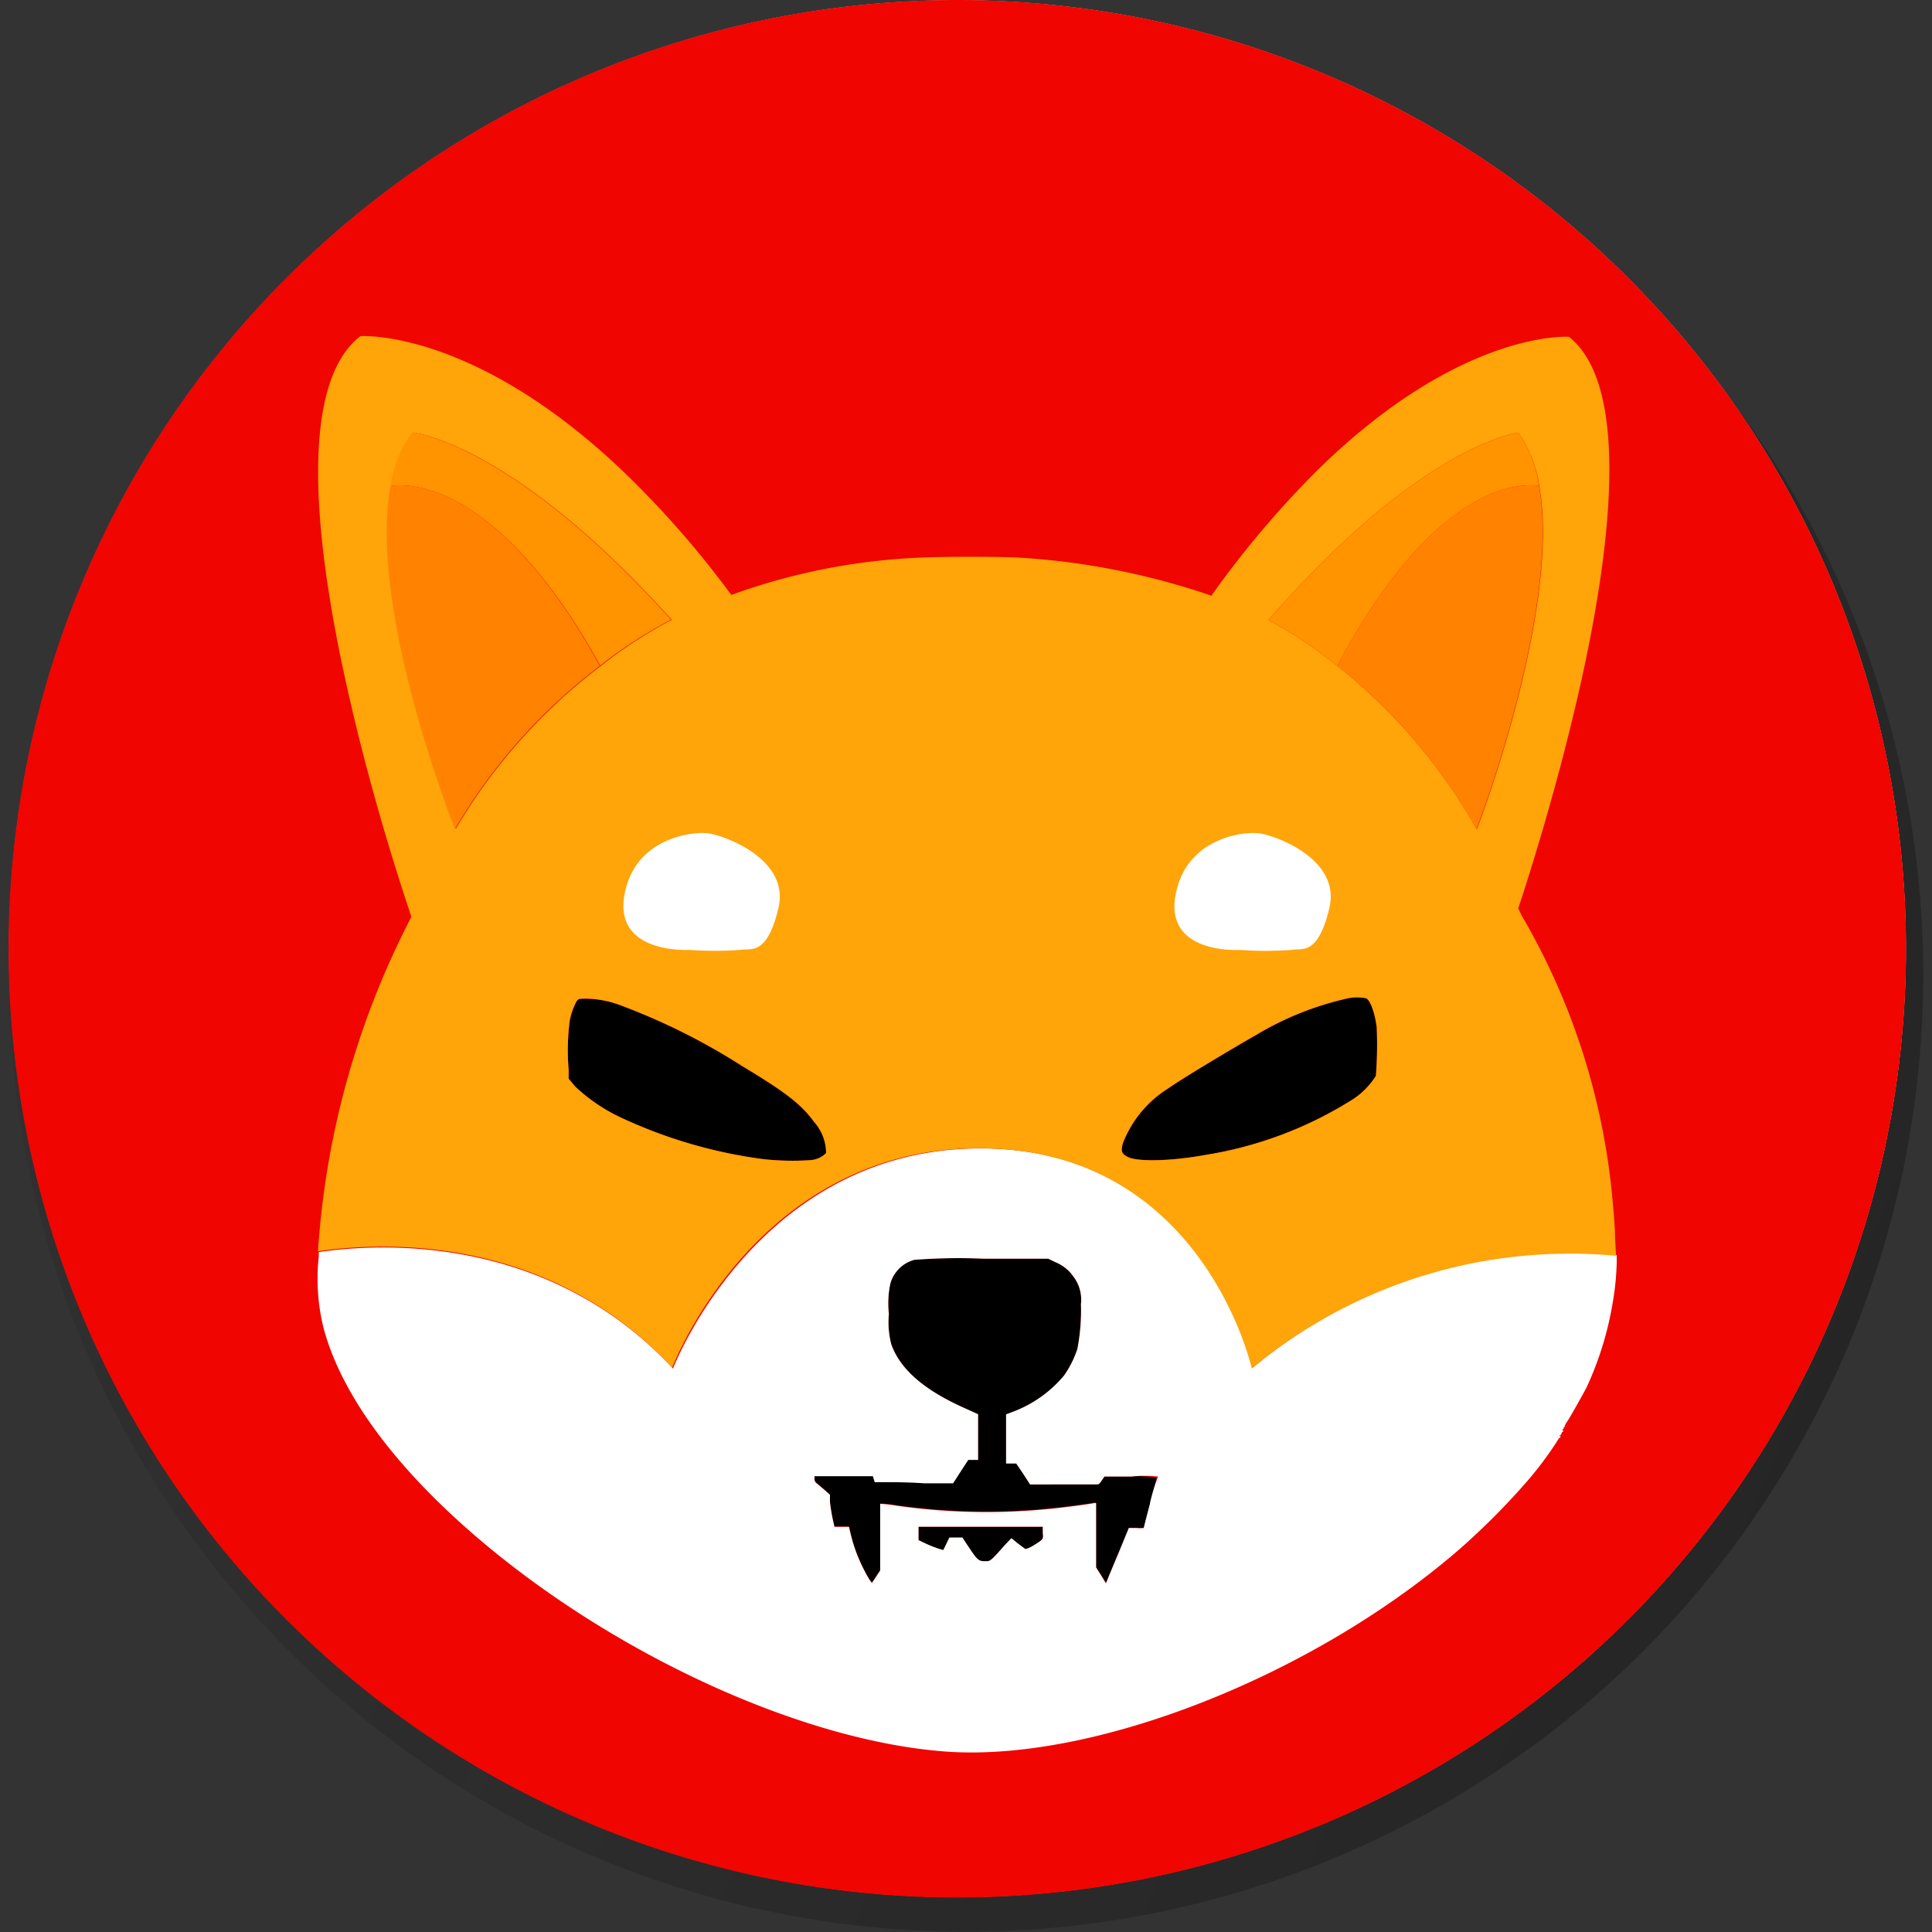 <svg xmlns="http://www.w3.org/2000/svg" xmlns:xlink="http://www.w3.org/1999/xlink" id="Layer_1" data-name="Layer 1" viewBox="0 0 120 120"><rect x="0" y="0" width="120" height="120" fill="#333333" stroke="none"/><defs><style>.cls-1{fill:url(#linear-gradient)}.cls-2{fill:#fff}.cls-3{fill:#f00500}.cls-4{fill:none}.cls-5{fill:#ffa409}.cls-6{fill:#ff9300}.cls-7{fill:#ff8300}</style><linearGradient id="linear-gradient" x1="-661.81" x2="-284.83" y1="385.03" y2="219.62" gradientTransform="matrix(-1.01, 0, 0, 1.01, -320.1, -201.75)" gradientUnits="userSpaceOnUse"><stop offset="0"/><stop offset="1" stop-color="#1a1a1a" stop-opacity="0"/></linearGradient></defs><path id="path4251-6" d="M2.32,46.15a59.45,59.45,0,1,1,43.3,72.07A59.45,59.45,0,0,1,2.32,46.15Z" class="cls-1"/><path id="path4251" d="M116.63,73.18A58.91,58.91,0,1,1,73.71,1.76,58.92,58.92,0,0,1,116.63,73.18Z" class="cls-2"/><path id="path6359" d="M118.39,58.93A58.93,58.93,0,1,1,59.46,0a58.93,58.93,0,0,1,58.93,58.93" class="cls-3"/><g id="Group_938" data-name="Group 938"><g id="Group_931" data-name="Group 931"><path id="Path_8575" d="M85.46,66.82a4.74,4.74,0,0,1-1.4,1.44,24.32,24.32,0,0,1-9.22,3.48c-2.08.38-4.15.43-4.77.13-.41-.2-.47-.36-.32-.88a7,7,0,0,1,2.83-3.4c.78-.56,4-2.49,5.43-3.3A19.16,19.16,0,0,1,83.75,62a3,3,0,0,1,1.09,0c.26.1.55.87.67,1.8A25.51,25.51,0,0,1,85.46,66.82Z" data-name="Path 8575"/><path id="Path_8576" d="M51.31,71.62a1.53,1.53,0,0,1-1,.44A16.79,16.79,0,0,1,47.44,72a30.08,30.08,0,0,1-8.71-2.51,10.82,10.82,0,0,1-3-2L35.32,67l0-.55a14.29,14.29,0,0,1,.06-3,4,4,0,0,1,.44-1.27c.12-.15.12-.15.64-.15a6.19,6.19,0,0,1,2,.38,39.89,39.89,0,0,1,7.66,3.82c2.67,1.6,3.67,2.38,4.44,3.45A2.92,2.92,0,0,1,51.31,71.62Z" data-name="Path 8576"/><path id="Path_8577" d="M71.84,91.8s-.18.74-.4,1.57-.39,1.49-.39,1.52a2.36,2.36,0,0,1-.46,0h-.46l-.64,1.51c-.35.83-.67,1.6-.71,1.71l-.09.2-.3-.49-.31-.49v-4l-.11,0c-.25.06-2,.29-2.77.36a39.47,39.47,0,0,1-9.53-.2,7.83,7.83,0,0,0-1-.11s0,.94,0,2.08l0,2.06-.25.38c-.13.2-.26.38-.26.39s-.19-.19-.52-.86a9.82,9.82,0,0,1-.81-2.2l-.1-.42-.45,0-.45,0-.12-.53c-.06-.29-.13-.74-.16-1l0-.46-.38-.34c-.22-.18-.43-.37-.48-.4a.33.33,0,0,1-.1-.25v-.17h1.81l1.82,0,.05.18.06.19.63,0c.34,0,1.44,0,2.43.07l1.81,0,.47-.73.47-.72h.61V89.35l0-1.51L60,87.5c-2.57-1.13-4.08-2.43-4.64-4a5.43,5.43,0,0,1-.15-1.89,5.89,5.89,0,0,1,.09-1.88,2.12,2.12,0,0,1,1.49-1.48,35.81,35.81,0,0,1,4.32-.07h4l.45.22a2.46,2.46,0,0,1,1.09.86A2.37,2.37,0,0,1,67.14,81a12.69,12.69,0,0,1-.22,2.78,6.24,6.24,0,0,1-.84,1.67,7.63,7.63,0,0,1-3.25,2.27l-.34.13v1.53l0,1.52.31,0,.32,0,.44.65.42.65H66c1.07,0,2,0,2.1,0s.18,0,.32-.23l.18-.26h1.66A5.55,5.55,0,0,1,71.84,91.8Z" data-name="Path 8577"/><path id="Path_8578" d="M64.18,96c-.27.16-.46.23-.51.2s-.24-.18-.46-.34l-.39-.32-.41.43c-.88,1-.91,1-1.17,1-.41,0-.49,0-1-.77-.26-.38-.46-.7-.46-.7s-.19,0-.41,0l-.4,0-.19.39-.19.39-.33-.1a7.28,7.28,0,0,1-.77-.31l-.44-.21v-.83h3.86l3.86,0v.39C64.81,95.61,64.82,95.6,64.18,96Z" data-name="Path 8578"/></g><path id="Path_8579" d="M100.42,78.28c0-.06,0-.16,0-.32a30.81,30.81,0,0,0-22.63,7s-3-13.63-16.88-13.63S41.8,85,41.8,85c-7.8-8.39-18.24-7.79-22-7.23,0,.08,0,.18,0,.27a12.71,12.71,0,0,0,.29,4.42c1.09,4.13,4.44,8.69,9.68,13.15,8.6,7.31,20.26,12.58,29.08,13.19,9.21.62,22.79-4.75,31.84-12.61a44.64,44.64,0,0,0,4-4,21.72,21.72,0,0,0,2.13-2.84s0,0,.06-.05.08-.08,0-.11,0,0,.06-.07S97,89,97,89s0-.06.06-.07.06-.06,0-.09,0-.06,0-.06.06,0,.06-.07,0-.07.06-.07a.06.06,0,0,0,0-.06,1.77,1.77,0,0,1,.19-.33c.22-.34,1.09-1.89,1.21-2.15a20.42,20.42,0,0,0,1.59-5.2A16.91,16.91,0,0,0,100.42,78.28ZM64.18,96c-.27.16-.46.23-.51.2s-.24-.18-.46-.34l-.39-.32-.41.43c-.88,1-.91,1-1.17,1-.41,0-.49,0-1-.77-.26-.38-.46-.7-.46-.7s-.19,0-.41,0l-.4,0-.19.39-.19.39-.33-.1a7.28,7.28,0,0,1-.77-.31l-.44-.21v-.83h3.86l3.86,0v.39C64.81,95.61,64.82,95.6,64.18,96Zm7.25-2.61c-.22.83-.39,1.5-.39,1.52a2.47,2.47,0,0,1-.47,0h-.46l-.62,1.52c-.35.83-.67,1.6-.71,1.71l-.09.2-.3-.49-.31-.49v-4l-.11,0c-.25.06-2,.29-2.77.36a39.47,39.47,0,0,1-9.53-.2,7.83,7.83,0,0,0-1-.11s0,.94,0,2.08l0,2.06-.25.38c-.13.2-.26.38-.26.39s-.19-.19-.52-.86a9.82,9.82,0,0,1-.81-2.2l-.1-.42-.45,0-.45,0-.12-.53c-.06-.29-.13-.74-.16-1l0-.46-.38-.34c-.22-.18-.43-.37-.48-.4a.33.33,0,0,1-.1-.25v-.17h1.81l1.82,0,.05.18.06.19.63,0c.34,0,1.44,0,2.43.07l1.81,0,.47-.73.47-.72h.61V89.35l0-1.51L60,87.5c-2.57-1.13-4.08-2.43-4.64-4a5.43,5.43,0,0,1-.15-1.89,5.89,5.89,0,0,1,.09-1.88,2.12,2.12,0,0,1,1.49-1.48,35.81,35.81,0,0,1,4.32-.07h4l.45.22a2.46,2.46,0,0,1,1.09.86A2.37,2.37,0,0,1,67.14,81a12.69,12.69,0,0,1-.22,2.78,6.24,6.24,0,0,1-.84,1.67,7.63,7.63,0,0,1-3.25,2.27l-.34.13v1.53l0,1.52.31,0,.32,0,.44.65.42.65H66c1.07,0,2,0,2.1,0s.18,0,.32-.23l.18-.26h1.66a7.91,7.91,0,0,1,1.67,0A11.3,11.3,0,0,0,71.43,93.35Z" class="cls-2" data-name="Path 8579"/><path id="Path_8580" d="M19.77,77.73a13.89,13.89,0,0,0-1.45.27" class="cls-4" data-name="Path 8580"/><path id="Path_8581" d="M101.68,78.15a10.46,10.46,0,0,0-1.29-.19" class="cls-4" data-name="Path 8581"/><path id="Path_8582" d="M100.31,76.8c0-.65-.09-1.57-.13-2a42.56,42.56,0,0,0-5.5-17.65,5.26,5.26,0,0,1-.32-.61l-.06-.12h0c.45-1.35,2.29-7,3.76-13.44,2-8.75,3.25-19-.61-22.06,0,0-6.67-.49-15.6,8.26A60.37,60.37,0,0,0,75.24,37l-.62-.21a45.17,45.17,0,0,0-11.08-2.14c-1.13-.09-5.34-.09-6.72,0a39.06,39.06,0,0,0-11,2.16,3.84,3.84,0,0,1-.4.14,59.36,59.36,0,0,0-6.83-7.78c-9.29-8.8-16.21-8.29-16.21-8.29-4.08,3.17-2.69,13.87-.57,22.92,1.39,6,3.1,11.24,3.74,13.14l-.16.32a52.44,52.44,0,0,0-5.64,20.46c3.78-.56,14.2-1.18,22,7.23,0,0,5.16-13.63,19.07-13.63S77.75,85,77.75,85a30.91,30.91,0,0,1,22.63-7C100.36,77.67,100.33,77.23,100.31,76.8Zm-72-25.31s-5.42-13.56-4-21.3h0a7.61,7.61,0,0,1,1.35-3.32s6.15.61,16.06,11.63a27.94,27.94,0,0,0-4.4,2.86h0A34.92,34.92,0,0,0,28.3,51.49Zm23,20.13a1.53,1.53,0,0,1-1,.44A16.79,16.79,0,0,1,47.44,72a30.08,30.08,0,0,1-8.71-2.51,10.82,10.82,0,0,1-3-2L35.32,67l0-.55a14.29,14.29,0,0,1,.06-3,4,4,0,0,1,.44-1.27c.12-.15.12-.15.64-.15a6.19,6.19,0,0,1,2,.38,39.89,39.89,0,0,1,7.66,3.82c2.67,1.6,3.67,2.38,4.44,3.45A2.92,2.92,0,0,1,51.31,71.62Zm34.15-4.8a4.74,4.74,0,0,1-1.4,1.44,24.32,24.32,0,0,1-9.22,3.48c-2.08.38-4.15.43-4.77.13-.41-.2-.47-.36-.32-.88a7,7,0,0,1,2.83-3.4c.78-.56,4-2.49,5.43-3.3A19.16,19.16,0,0,1,83.75,62a3,3,0,0,1,1.09,0c.26.1.55.87.67,1.8A25.51,25.51,0,0,1,85.46,66.82Zm-2.4-25.46,0,0a27,27,0,0,0-4.27-2.85c9.59-11,15.52-11.63,15.52-11.63a7.82,7.82,0,0,1,1.3,3.32h0c1.35,7.74-3.88,21.31-3.88,21.31a34.61,34.61,0,0,0-8.64-10.13Z" class="cls-5" data-name="Path 8582"/><path id="Path_8583" d="M75.23,37a.61.61,0,0,0-.07.1" class="cls-4" data-name="Path 8583"/><path id="Path_8584" d="M94.29,56.39l-.1.3" class="cls-4" data-name="Path 8584"/><g id="Group_934" data-name="Group 934"><g id="Group_933" data-name="Group 933"><g id="Group_932" data-name="Group 932"><path id="Path_8585" d="M95.59,30.18C94.46,30,89.11,30,83.06,41.36l0,0a27,27,0,0,0-4.27-2.85c9.59-11,15.52-11.63,15.52-11.63A7.7,7.7,0,0,1,95.59,30.18Z" class="cls-6" data-name="Path 8585"/></g><path id="Path_8586" d="M91.71,51.49a34.24,34.24,0,0,0-8.65-10.13C89.11,30,94.45,30,95.59,30.18h0C96.94,37.93,91.71,51.49,91.71,51.49Z" class="cls-7" data-name="Path 8586"/><path id="Path_8587" d="M95.81,30.22l-.22,0Z" class="cls-7" data-name="Path 8587"/></g></g><path id="Path_8588" d="M45.87,37.57c-.14-.2-.3-.4-.45-.61" class="cls-4" data-name="Path 8588"/><path id="Path_8589" d="M25.57,57c.15.5.26.76.26.76" class="cls-4" data-name="Path 8589"/><g id="Group_937" data-name="Group 937"><g id="Group_936" data-name="Group 936"><g id="Group_935" data-name="Group 935"><path id="Path_8590" d="M41.68,38.49a28.25,28.25,0,0,0-4.4,2.85l0,0C31,30,25.45,30,24.26,30.18a7.44,7.44,0,0,1,1.35-3.32S31.77,27.47,41.68,38.49Z" class="cls-6" data-name="Path 8590"/></g><path id="Path_8591" d="M37.26,41.36a34.72,34.72,0,0,0-9,10.13s-5.42-13.56-4-21.31h0C25.45,30,31,30,37.26,41.36Z" class="cls-7" data-name="Path 8591"/><path id="Path_8592" d="M24.27,30.18l-.23,0Z" class="cls-7" data-name="Path 8592"/></g></g><path id="Path_8593" d="M77,59S72.4,59.3,73,55.68s4.2-4.06,5.22-3.92,5.07,1.6,4.35,4.64S80.81,58.87,80.23,59A22.22,22.22,0,0,1,77,59Z" class="cls-2" data-name="Path 8593"/><path id="Path_8594" d="M42.83,59s-4.64.29-4.06-3.33S43,51.62,44,51.76s5.07,1.6,4.35,4.64S46.6,58.87,46,59A22.22,22.22,0,0,1,42.83,59Z" class="cls-2" data-name="Path 8594"/></g></svg>